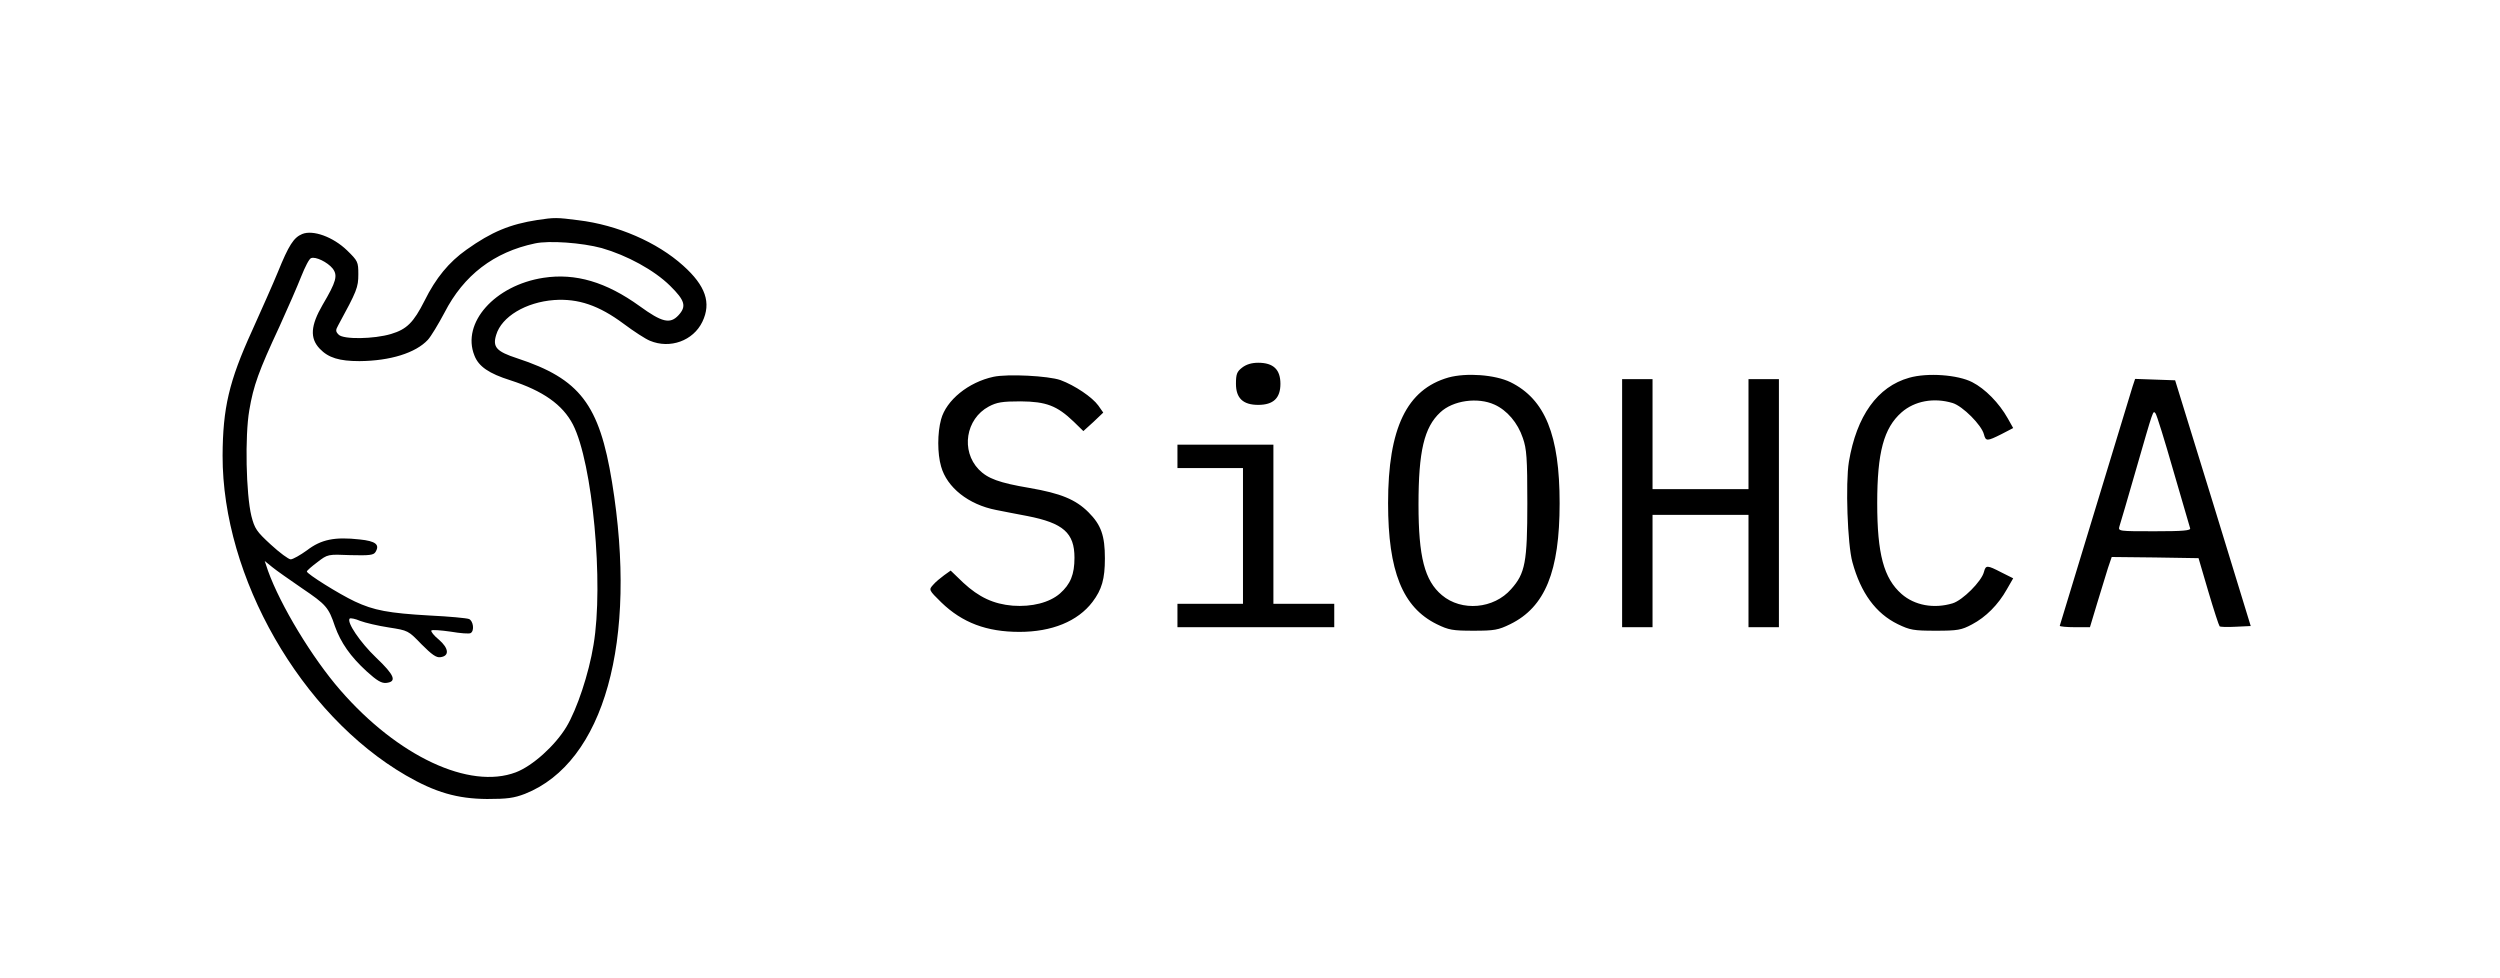 <svg xmlns="http://www.w3.org/2000/svg" width="115" height="45.000" viewBox="0 0 1042 418" preserveAspectRatio="xMidYMid meet" xmlns:v="https://vecta.io/nano"><path d="M216.5 94c-11.6 1.8-19.5 5-30.3 12.7-7.5 5.3-13.1 12.1-17.9 21.8-4.7 9.3-7.6 12.2-14.3 14.2-7.3 2.2-20.4 2.4-22.4.3-1.3-1.3-1.4-1.9-.2-4 8-14.7 8.6-16.2 8.6-21.8 0-5.3-.2-5.7-4.8-10.2-6-5.8-14.6-8.9-19.2-7-3.6 1.5-5.7 4.7-10.4 16.3-2 4.9-7 16.1-11 25-9.9 21.7-12.5 33.1-12.6 53.4-.1 52 33.5 110.6 78.3 136.6 12.6 7.3 22 10 34.7 10.1 8.6 0 11.5-.4 16.2-2.2C245 325.8 259.5 274 248.4 206c-5.4-33.2-13.7-44.1-40.5-52.9-8.9-2.9-10.6-4.8-9-10 2.3-7.8 12.7-14 24.8-14.9 10.3-.7 19.1 2.3 29.6 10.1 4.4 3.3 9.5 6.6 11.3 7.3 8.6 3.6 18.5 0 22.4-8.1s1.4-15.4-8.2-24c-11.1-10-28.1-17.4-44.8-19.4-9.2-1.2-10.2-1.2-17.5-.1zm27.5 12c10.8 3.1 22.4 9.4 29.2 16.1 6.4 6.3 7.1 8.8 3.6 12.6-3.6 3.9-7.1 3-16.6-3.9-14.3-10.3-27.4-14.2-41.1-12.1-20.8 3.2-35.1 19.3-29.5 33.2 1.8 4.7 6.2 7.7 15.4 10.6 13.9 4.5 22.3 10.4 26.7 18.9 8.4 16.4 13.2 68 8.8 94.1-2 12.4-7.1 27.6-11.6 35.1-4.9 8.1-14.5 16.7-21.6 19.4-19.8 7.5-50.4-6.8-75-35.1-12.1-13.9-25.6-36.3-30.9-51l-1.4-4.2 3.2 2.6c1.8 1.5 7.6 5.5 12.8 9.1 10.2 6.9 11.3 8.1 14 16.2 2.5 7 6.6 12.9 13.6 19.3 4.3 3.9 6.3 5.1 8.3 4.9 4.7-.5 3.6-3.3-4.3-10.8-6.8-6.5-12.7-15.2-11.3-16.7.4-.3 2.4.1 4.5 1 2.1.8 7.6 2.1 12.2 2.8 8.3 1.3 8.3 1.3 14 7.2 4.4 4.4 6.3 5.8 8.1 5.5 3.9-.5 3.6-3.8-.7-7.5-2.1-1.7-3.5-3.5-3.2-3.9.4-.4 4.1-.1 8.3.5 4.1.7 7.9 1 8.5.6 1.7-1 1.1-5.2-.7-6-1-.4-8.5-1.1-16.8-1.5-17.6-1-23.9-2.2-32-6-6.8-3.2-20.5-11.8-20.5-12.8 0-.4 2.1-2.2 4.5-4 4.4-3.4 4.5-3.4 14.1-3 8.1.2 9.9 0 10.7-1.3 2-3.2.1-4.7-6.7-5.4-10.7-1.2-16.5 0-22.5 4.6-2.9 2.1-6.1 3.9-7 3.9s-4.7-2.8-8.5-6.3c-6.1-5.6-6.9-6.8-8.3-12.2-2.3-9.5-2.8-34.2-.9-45.2 1.8-10.6 4-16.7 12.9-35.8 3.5-7.7 7.7-17.3 9.3-21.4 1.6-4 3.4-7.6 4.2-7.8 1.9-.8 7 1.7 9.2 4.4 2.3 3 1.6 5.6-4.3 15.6-5.1 8.8-5.5 14.2-1.2 18.7 3.7 3.9 8.4 5.3 17 5.3 13.1-.1 24-3.5 29.2-9.1 1.3-1.4 4.5-6.7 7.1-11.6 8.2-16 21.1-25.9 38.7-29.6 6-1.3 20-.3 28.5 2zm273.6 51.1c-2.2 1.7-2.6 2.8-2.6 6.9 0 6.1 3 9 9.5 9s9.5-2.9 9.5-9-3-9-9.5-9c-2.8 0-5.1.7-6.9 2.1zM411.4 161c-10.7 2.3-20.2 10-22.4 18.2-1.6 5.8-1.6 14.6 0 20.1 2.5 9 11.7 16.3 23.5 18.6 2.8.6 8.8 1.7 13.4 2.6 15.3 3 20.1 7.2 20.1 17.8 0 7.2-1.7 11.3-6.2 15.3-4.5 3.9-12 5.8-20.2 5.2-8.2-.7-14.4-3.6-21.1-9.8l-5.4-5.2-2.8 2c-1.5 1.1-3.7 2.9-4.7 4.1-1.9 2.1-1.9 2.2 3.5 7.5 9 8.7 19.4 12.6 33.4 12.6 13.8 0 24.9-4.5 31.2-12.8 4-5.3 5.3-9.8 5.3-18.6 0-9.7-1.6-14.3-7-19.7-5.5-5.5-11.9-8.1-25.2-10.4-13-2.2-17.9-4-21.7-7.9-7.7-8-5.6-21.6 4.3-26.9 3.4-1.8 5.7-2.2 13.6-2.2 10.9.1 15.5 1.8 22.7 8.7l4.1 4 4.3-3.9 4.2-4-2.1-3c-2.6-3.6-10-8.6-16.2-10.9-5.2-1.8-22.5-2.7-28.6-1.4zm194.4.3C588 166.4 580 182.9 580 215c0 29.1 6.2 44.5 20.8 51.7 5.1 2.5 6.8 2.8 15.7 2.8s10.6-.3 15.7-2.8c14.9-7.3 21.1-22.5 21.1-51.7 0-29.1-6.2-44.4-21-51.7-6.6-3.2-18.8-4.1-26.5-2zm19.7 11.6c5.3 2.4 9.9 7.7 12.1 14.3 1.6 4.6 1.9 8.4 1.9 27.8 0 25.2-.9 30-6.9 36.7-7.4 8.5-21.2 9.7-29.6 2.6-7.4-6.2-10-16.4-10-38.7 0-22.8 2.4-33 9.3-39.4 5.4-5.1 16-6.6 23.2-3.3zm177.2-11.5c-13.6 3.8-22.5 16.3-25.8 35.9-1.5 9.2-.6 35.4 1.5 42.9 3.6 13.2 10 21.9 19.4 26.5 5.2 2.5 6.7 2.8 16.2 2.8 9.4 0 11-.3 15.5-2.7 5.9-3.1 11.2-8.4 14.9-15l2.7-4.7-5-2.5c-6.2-3.2-6.7-3.2-7.5-.2-1 4-9.1 12.1-13.4 13.4-8 2.4-16.2.9-21.8-4-7.6-6.7-10.4-17.1-10.4-38.8s2.8-32.1 10.4-38.8c5.6-4.9 13.8-6.4 21.8-4 4.3 1.3 12.4 9.4 13.4 13.4.8 3 1.3 3 7.5-.1l5-2.6-2.3-4.1c-3.7-6.6-9.7-12.7-15.2-15.5-6.2-3.2-19.2-4.1-26.9-1.9zM680 215v53h6.5 6.5v-24-24h20.5H734v24 24h6.5 6.5v-53-53h-6.5-6.5v23.5V209h-20.5H693v-23.5V162h-6.5-6.5v53zm218.1-49.8L867 267.4c0 .3 2.9.6 6.5.6h6.4l3.1-10.3 4.6-15 1.6-4.7 18.5.2 18.6.3 4.2 14.3c2.3 7.8 4.5 14.5 4.8 14.8.2.3 3.3.4 6.9.2l6.4-.3-16.1-52.5-16.2-52.5-8.5-.3-8.6-.3-1.1 3.3zm17.4 35.8l7.2 24.7c.4 1-3 1.3-15.2 1.3-15.4 0-15.6 0-15-2.1.4-1.2 3.6-12.1 7.1-24.3 7.6-26.3 7.2-25.2 8.3-24 .5.5 3.9 11.5 7.6 24.4zM490 195v5h14 14v29 29h-14-14v5 5h33.5H557v-5-5h-13-13v-34-34h-20.5H490v5z"/></svg>